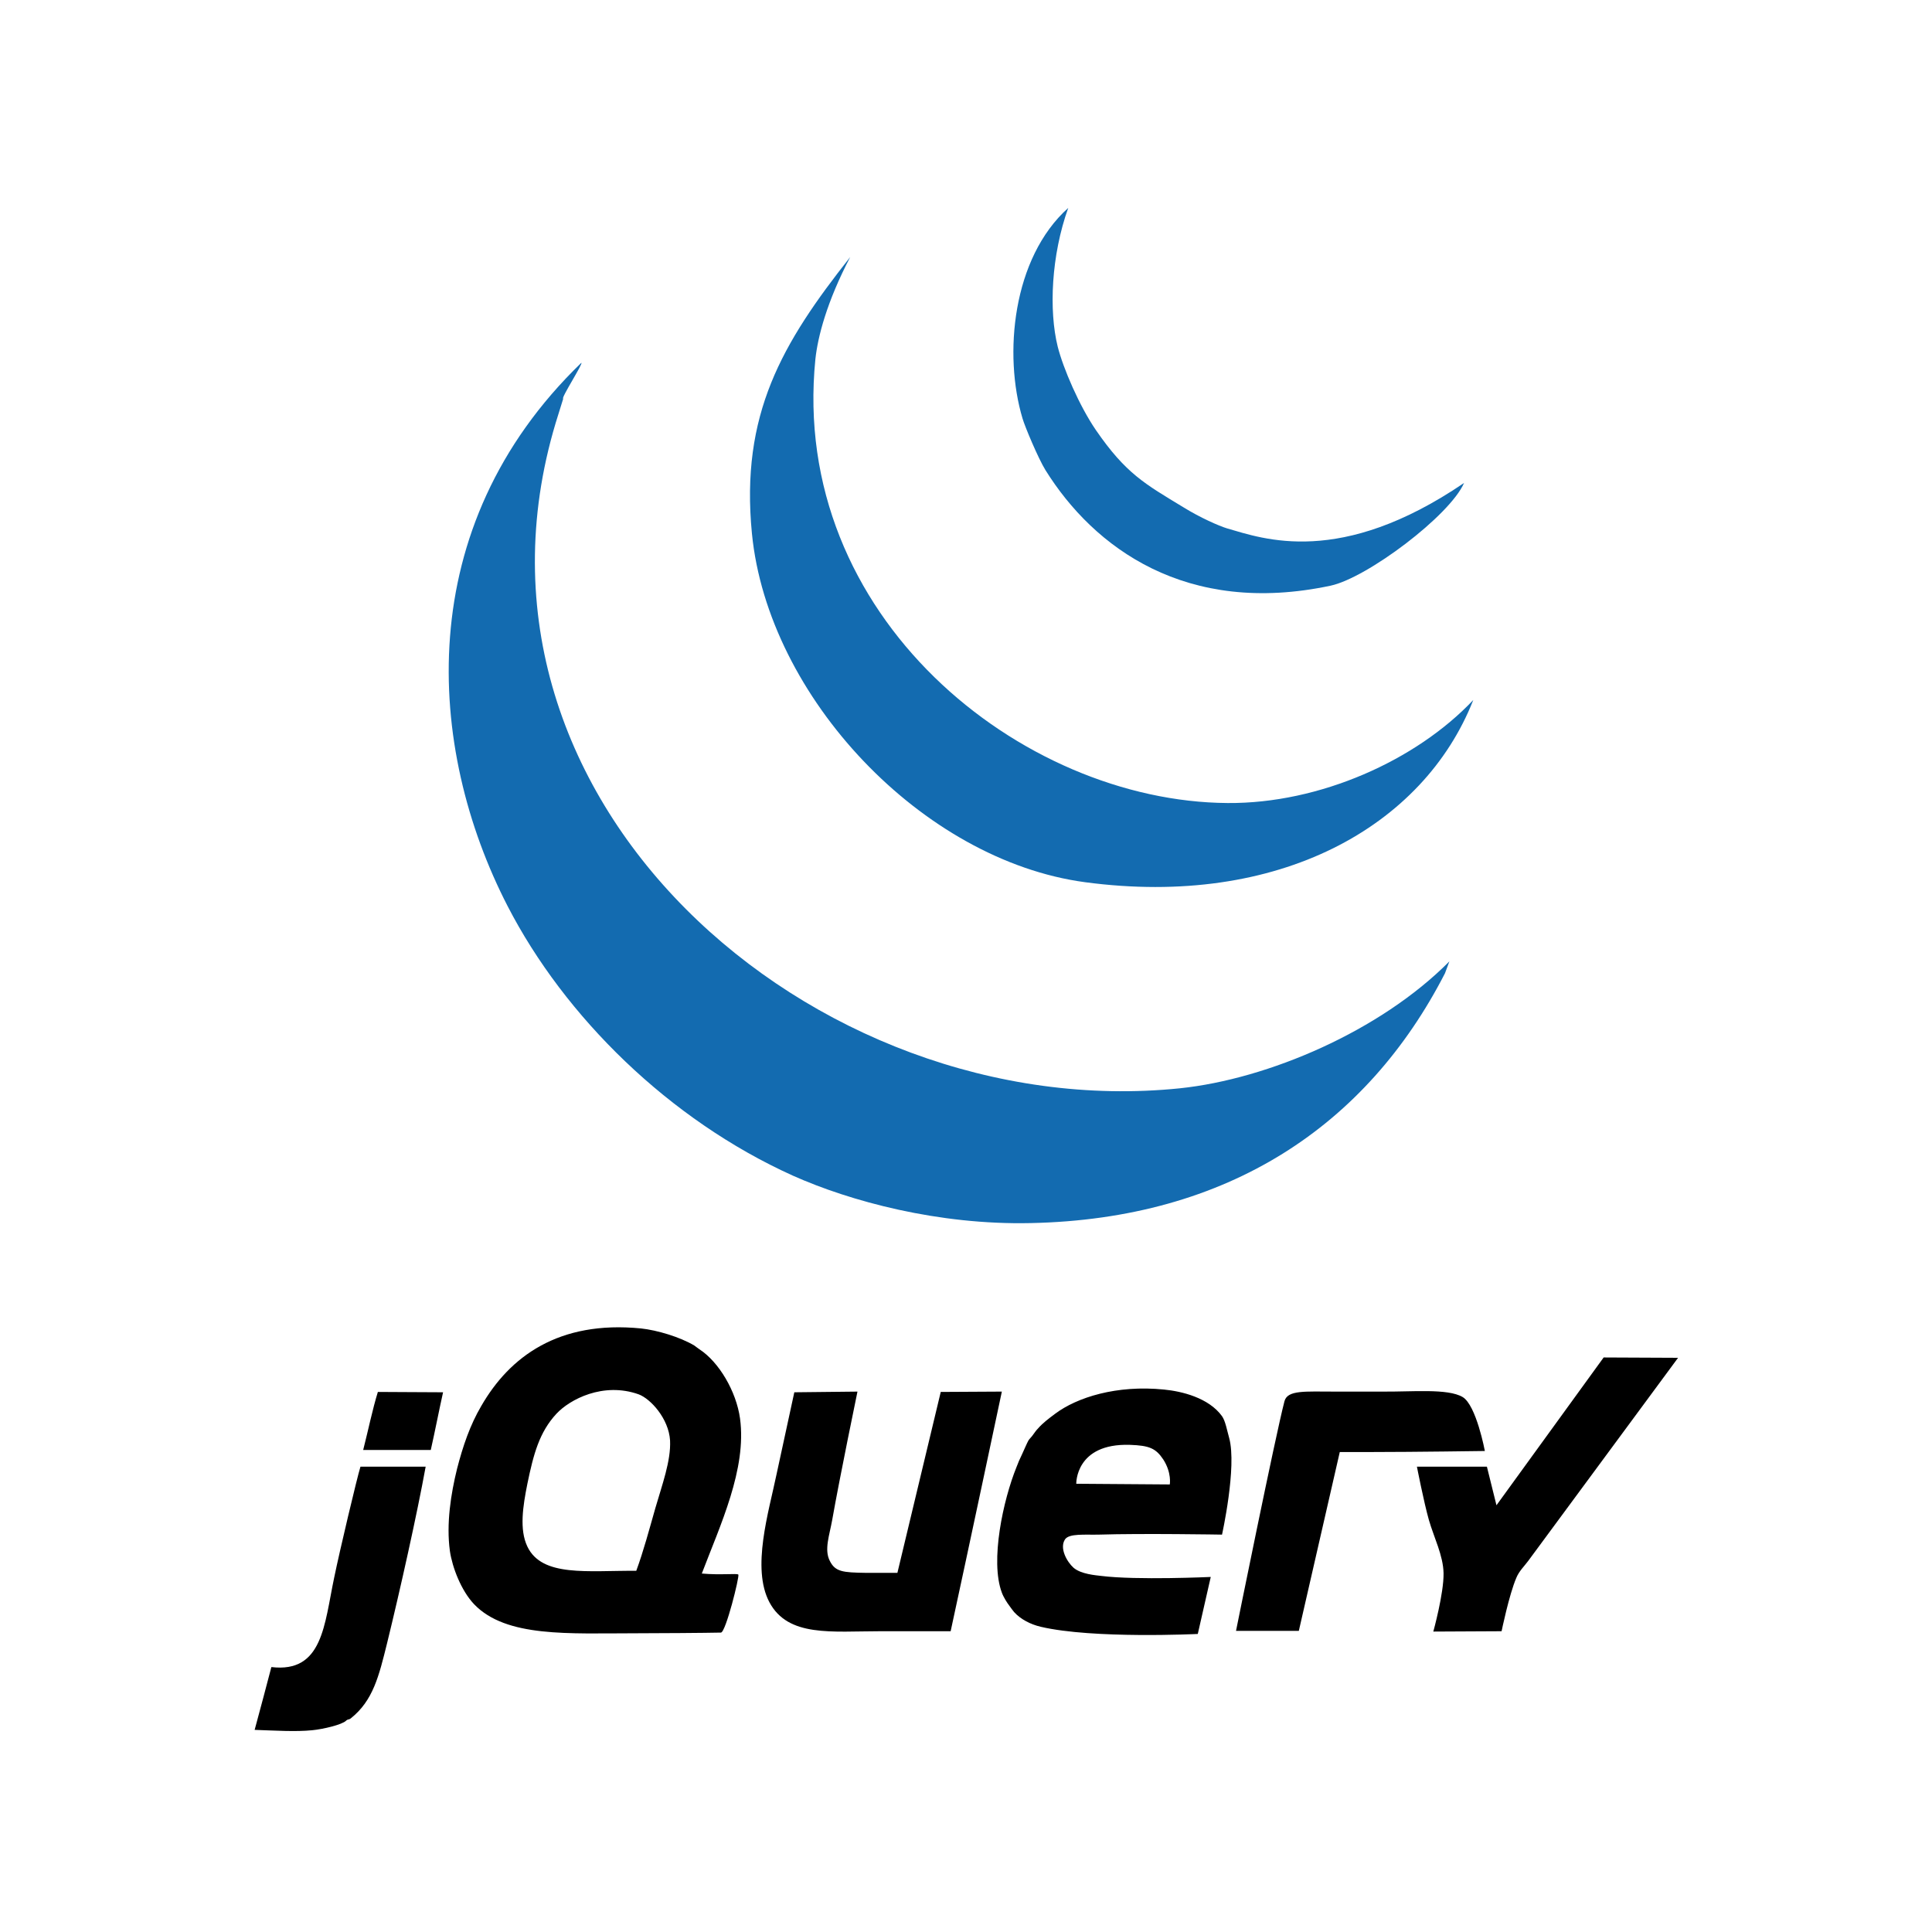 <?xml version="1.0" encoding="UTF-8" standalone="no"?>
<svg
   xmlns:dc="http://purl.org/dc/elements/1.1/"
   xmlns:cc="http://creativecommons.org/ns#"
   xmlns:rdf="http://www.w3.org/1999/02/22-rdf-syntax-ns#"
   xmlns:svg="http://www.w3.org/2000/svg"
   xmlns="http://www.w3.org/2000/svg"
   xmlns:sodipodi="http://sodipodi.sourceforge.net/DTD/sodipodi-0.dtd"
   xmlns:inkscape="http://www.inkscape.org/namespaces/inkscape"
   id="Layer_1"
   viewBox="-103.3 197.2 447.7 447.7"
   version="1.1"
   sodipodi:docname="logo-jquery-color.svg"
   inkscape:version="0.92.1 unknown">
  <defs
     id="defs18" />
  <sodipodi:namedview
     pagecolor="#ffffff"
     bordercolor="#666666"
     borderopacity="1"
     objecttolerance="10"
     gridtolerance="10"
     guidetolerance="10"
     inkscape:pageopacity="0"
     inkscape:pageshadow="2"
     inkscape:window-width="1600"
     inkscape:window-height="821"
     id="namedview16"
     showgrid="false"
     inkscape:zoom="0.52713869"
     inkscape:cx="-453.39111"
     inkscape:cy="223.85001"
     inkscape:window-x="0"
     inkscape:window-y="24"
     inkscape:window-maximized="1"
     inkscape:current-layer="Layer_1" />
  <style
     id="style2">.st0{fill:#136bb0}</style>
  <g
     id="XMLID_2_"
     transform="matrix(0.791,0,0,0.791,25.237,88.262)">
    <path
       d="m 54.3,553.3 c 2,14.8 -5.8,31.2 -11.2,45.4 5.5,0.5 10.3,-0.1 10.7,0.3 0.4,0.5 -3.7,17 -5.1,17 -4.4,0.1 -18.8,0.2 -24.8,0.2 -19.7,0 -38.1,1.3 -47.5,-8.5 -3.8,-4 -6.4,-10.8 -7.1,-15.6 -1.1,-8 0.3,-16.8 2.1,-24.1 1.7,-6.6 3.8,-12.8 7.1,-18.4 8.3,-14.4 22.6,-25.1 46.8,-22.7 4.7,0.5 11.4,2.5 15.6,5 0.3,0.2 1.3,1 1.5,1.1 5.7,3.7 10.8,12.3 11.9,20.3 z m -24.8,26.2 c 1.9,-6.6 4.6,-13.8 4.3,-19.8 -0.4,-6.4 -5.7,-12.2 -9.2,-13.5 -10.4,-3.7 -20.2,1.5 -24.1,5.7 -5,5.4 -6.7,11.8 -8.5,20.5 -1.3,6.5 -2.4,13.4 0,18.4 4.3,9 17.6,7 31.9,7.1 2.1,-5.7 3.8,-12.1 5.6,-18.4 z m -62.2,-33.9 c -1.2,5.4 -2.4,11.6 -3.6,16.9 h -19.8 c 1.5,-5.9 2.7,-11.8 4.3,-17 6.2,0 12.1,0.1 19.1,0.1 z m -24.2,21.8 h 19.1 c -2.5,13.8 -7.5,36.2 -11.3,51.7 -2.4,9.7 -4.1,16.8 -10.6,22 -0.6,0.5 -0.9,0.2 -1.4,0.7 -1.2,1.2 -6.8,2.5 -9.9,2.8 -5,0.5 -10.7,0.1 -16.9,-0.1 1.6,-5.9 3.5,-13 4.9,-18.4 15.1,1.8 15.5,-12.5 18.4,-26.2 1.6,-7.8 6.7,-29.3 7.7,-32.5 z m 364.2,-32 21.8,0.1 c 0,0 -40.6,55 -43.9,59.5 -1.1,1.5 -2.7,3 -3.5,5 -2.1,4.9 -4.3,15.6 -4.3,15.6 l -20,0.1 c 0,0 3.1,-11.2 3,-17.1 -0.1,-5.2 -2.8,-10.4 -4.3,-15.6 -1.5,-5.3 -3.5,-15.6 -3.5,-15.6 h 20.5 l 2.8,11.3 z M 197.6,559 c 2.3,8.5 -2.1,28.3 -2.1,28.3 0,0 -23.3,-0.4 -36.1,0 -4,0.1 -8.7,-0.4 -9.9,1.4 -1.7,2.6 0.6,6.6 2.5,8.3 2.2,1.9 6.5,2.2 8.1,2.4 10.4,1.3 32.1,0.3 32.1,0.3 l -3.8,16.7 c 0,0 -30.7,1.5 -46,-2.1 -3,-0.7 -5.9,-2.2 -7.8,-4.3 -0.5,-0.6 -1,-1.3 -1.5,-2 -0.4,-0.5 -1.6,-2.3 -2.1,-3.7 -3.5,-9.3 0.4,-27.2 4.3,-36.8 0.4,-1.1 1,-2.5 1.6,-3.7 0.7,-1.5 1.4,-3.2 1.9,-4.1 0.4,-0.6 0.9,-1 1.3,-1.6 0.5,-0.7 1,-1.4 1.5,-1.9 1.4,-1.6 3,-2.8 5,-4.3 6.4,-4.8 18,-8.5 31.9,-7.1 5.2,0.5 13.1,2.4 17,7.8 1,1.4 1.5,4.3 2.1,6.4 z m -17.4,13.6 c 0,0 0.6,-3.4 -1.9,-7.3 -2.2,-3.3 -4.1,-4.1 -9.8,-4.3 -16,-0.5 -15.7,11.4 -15.7,11.4 z"
       id="path4"
       inkscape:connector-curvature="0" />
    <path
       d="m 266,547 c 4,2.4 6.5,15.8 6.5,15.8 0,0 -21.1,0.3 -32.6,0.3 H 230 l -12,52.4 h -18.4 c 0,0 11.5,-57 14.2,-67.3 0.9,-3.3 6,-2.8 14.7,-2.8 h 13.8 c 8.8,0.1 19.3,-1 23.7,1.6 z m -152.9,-1.5 17.9,-0.1 c 0,0 -10,47.2 -15,70.2 H 95.5 c -14.4,0 -27.1,1.8 -32.6,-8.5 -5.3,-10 -0.2,-26.4 2.1,-37.5 1.7,-7.9 5.2,-24 5.2,-24 l 18.5,-0.2 c 0,0 -5.2,25.1 -7.4,37.6 -0.8,4.5 -2.4,8.7 -0.7,12 1.6,3.2 3.8,3.4 10.6,3.5 h 9.2 z"
       id="path6"
       inkscape:connector-curvature="0" />
  </g>
  <path
     class="st0"
     d="m 138.945,306.109 c 11.228,18.029 32.657,33.923 66.105,26.806 8.461,-1.819 27.597,-16.21 30.918,-23.801 -28.704,19.531 -46.495,12.968 -54.956,10.517 -1.819,-0.554 -6.168,-2.451 -10.121,-4.903 -8.856,-5.377 -13.284,-7.749 -20.243,-17.871 -3.796,-5.535 -7.591,-14.312 -8.856,-19.373 -2.056,-8.303 -1.502,-21.113 2.451,-32.104 -12.968,11.624 -15.024,34.002 -10.596,48.788 0.554,1.898 3.637,9.252 5.298,11.94 z"
     id="path9"
     inkscape:connector-curvature="0"
     style="fill:#136bb0;stroke-width:0.791" />
  <path
     class="st0"
     d="m 148.118,401.63 c 44.914,6.01 78.441,-12.889 89.986,-42.225 -13.205,13.996 -35.583,24.038 -56.933,23.88 -47.839,-0.316 -101.53,-43.174 -95.521,-102.875 0.554,-5.14 2.609,-13.205 8.065,-23.643 -15.815,20.006 -25.462,36.453 -22.773,64.05 3.716,37.955 39.537,75.752 77.176,80.813 z"
     id="path11"
     inkscape:connector-curvature="0"
     style="fill:#136bb0;stroke-width:0.791" />
  <path
     class="st0"
     d="m 26.107,293.141 1.107,-3.558 c -0.633,0 4.744,-8.303 4.191,-8.303 -39.458,38.113 -35.978,89.195 -17.08,125.885 13.205,25.62 37.402,49.5 66.105,62.468 13.284,5.931 33.685,11.466 55.114,10.991 45.784,-0.949 77.887,-22.615 95.995,-57.882 l 1.028,-2.768 C 216.595,436.106 190.58,447.256 170.1,449.391 85.175,458.089 -2.28,381.941 26.107,293.141 Z"
     id="path13"
     inkscape:connector-curvature="0"
     style="fill:#136bb0;stroke-width:0.791" />
</svg>

